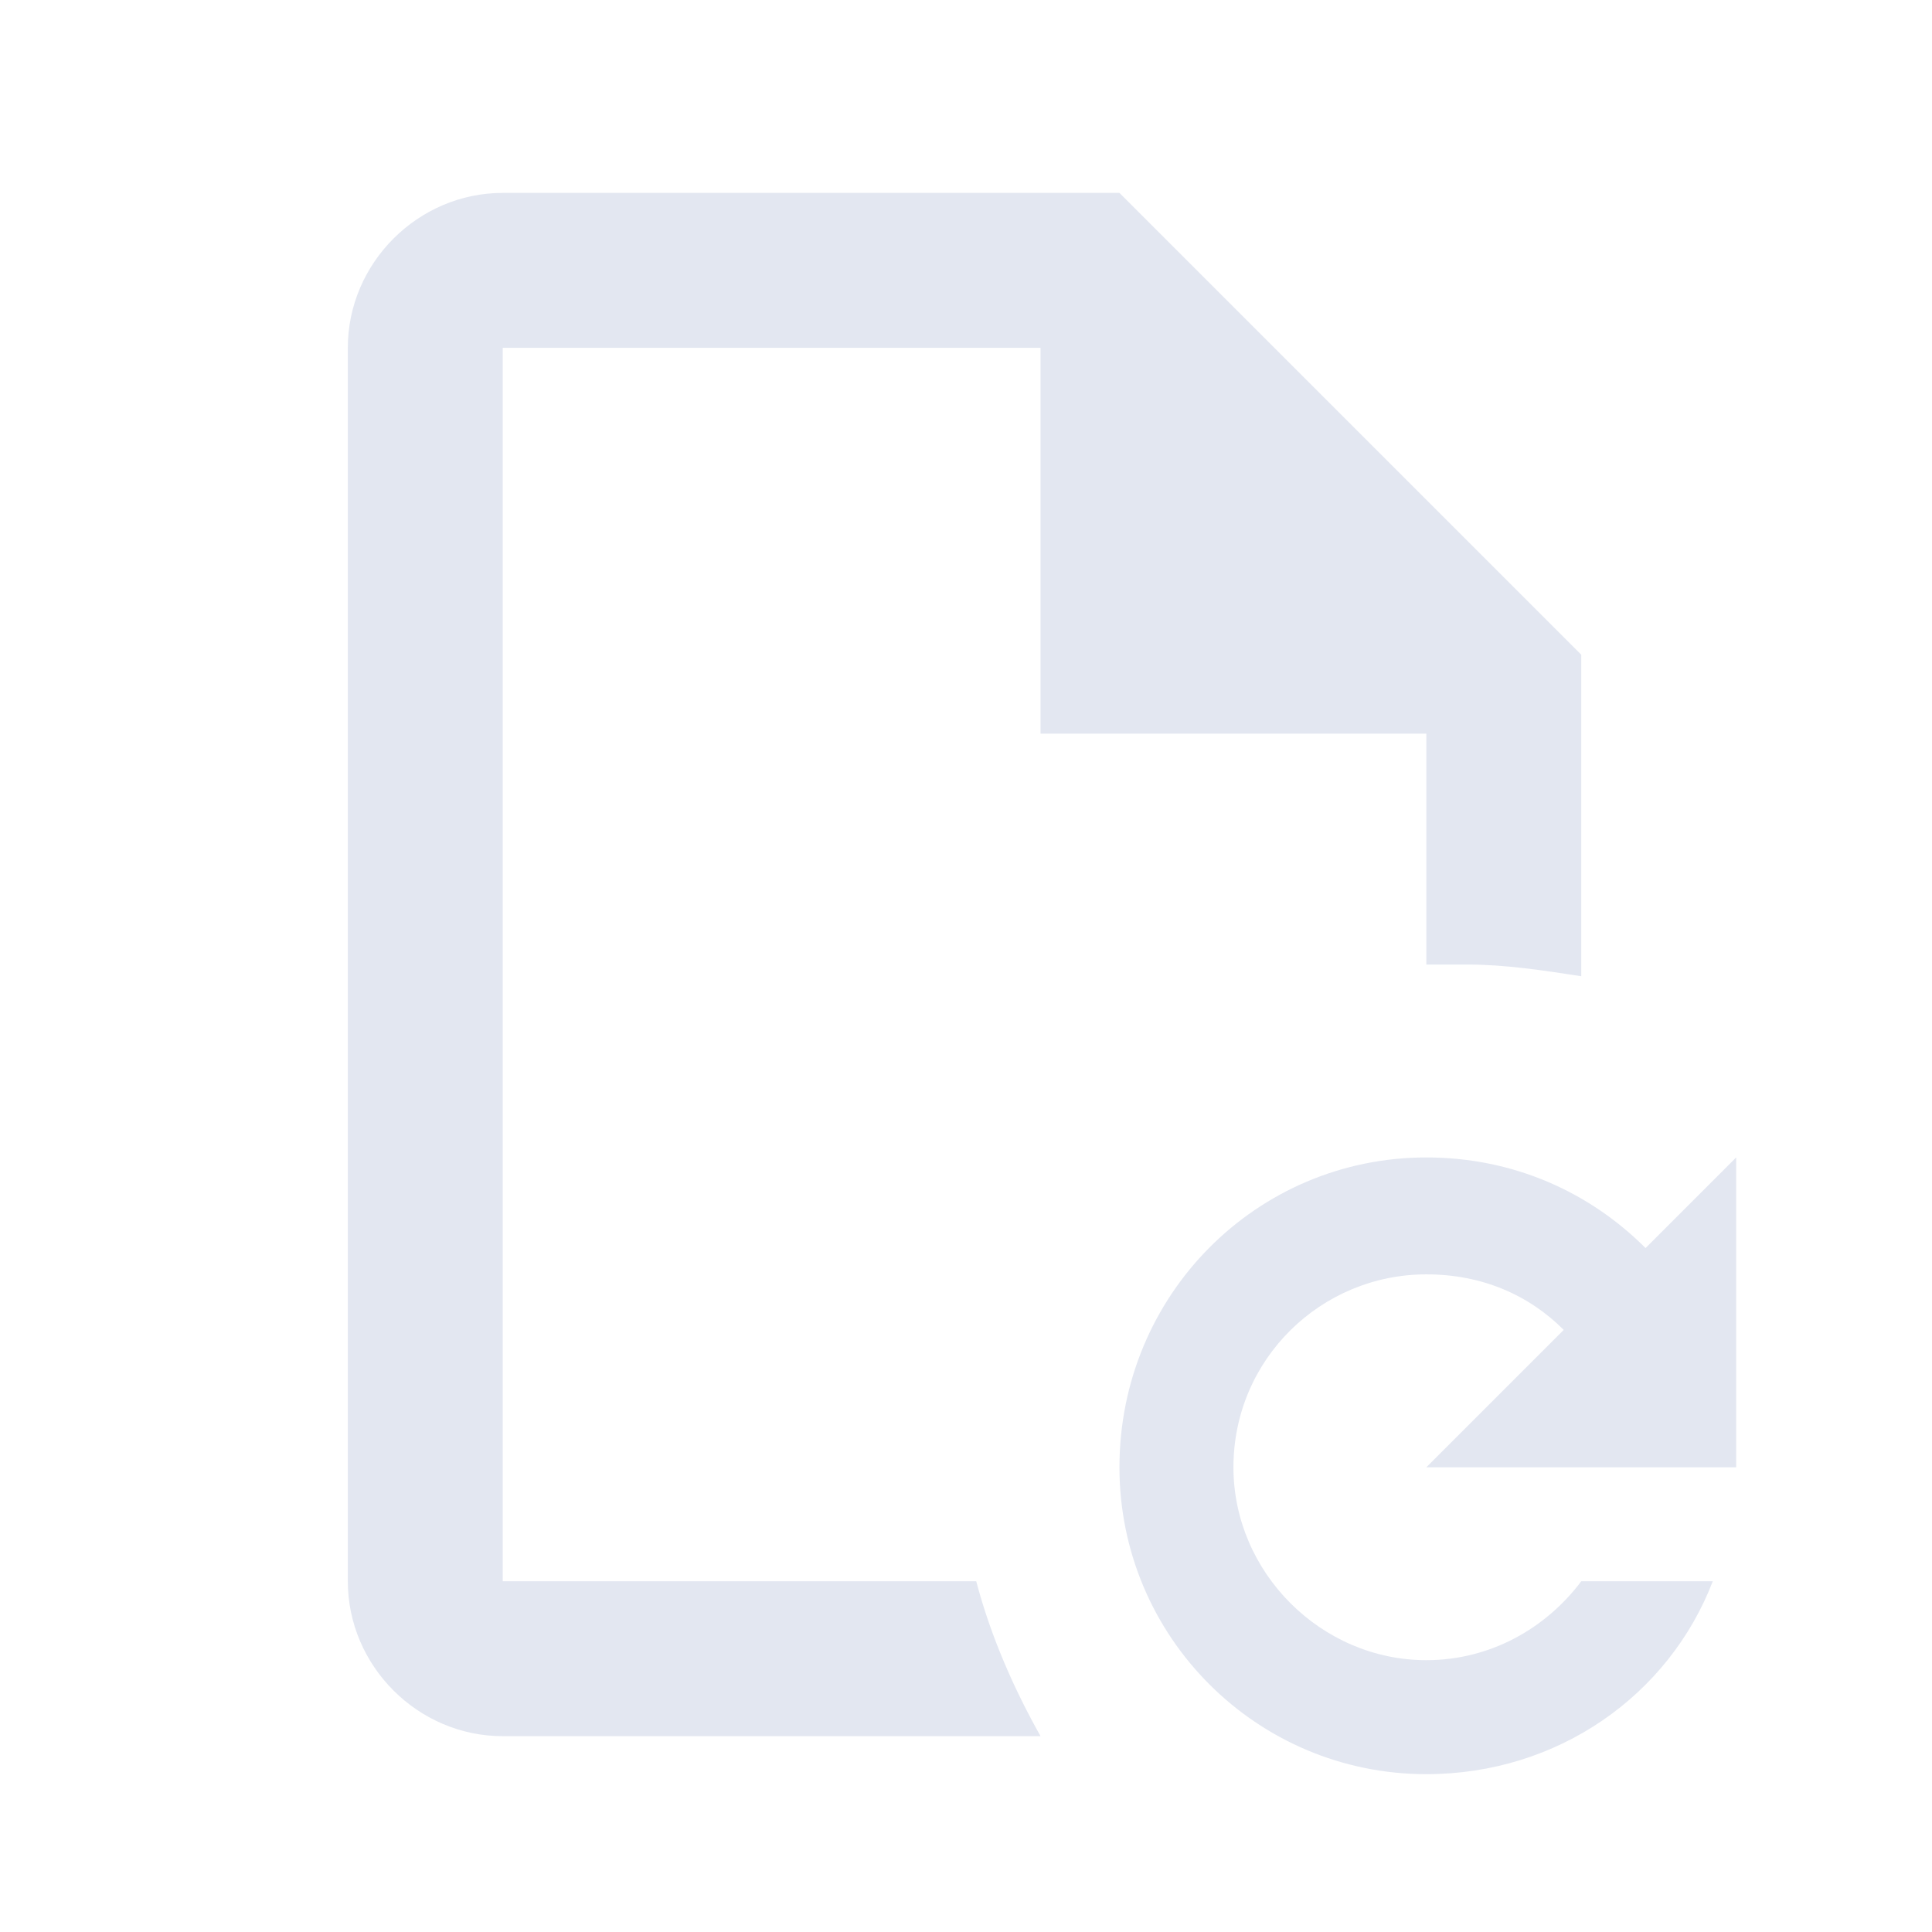 <svg version="1.2" width="6.61mm" height="6.61mm" viewBox="0 0 661 661" preserveAspectRatio="xMidYMid" fill-rule="evenodd" stroke-width="28.222" stroke-linejoin="round" xmlns="http://www.w3.org/2000/svg"><defs class="ClipPathGroup"><clipPath id="a" clipPathUnits="userSpaceOnUse"><rect width="661" height="661"/></clipPath></defs><g class="SlideGroup"><g class="Slide" clip-path="url(#a)"><g class="Page"><g class="Graphic"><rect class="BoundingBox" fill="none" width="661" height="661"/><path fill="#E3E7F1" d="M488 396c30 0 56 12 75 31l31-31v106H488l47-47c-12-12-28-19-47-19-36 0-66 29-66 66 0 36 30 66 66 66 22 0 41-11 53-27h45c-15 39-53 66-98 66-58 0-105-47-105-105 0-59 47-106 105-106zM383 66l158 158v110c-13-2-26-4-39-4h-14v-79H356V119H172v422h162c5 19 13 37 22 53H172c-29 0-53-24-53-53V119c0-29 24-53 53-53h211z"/></g></g></g></g></svg>
